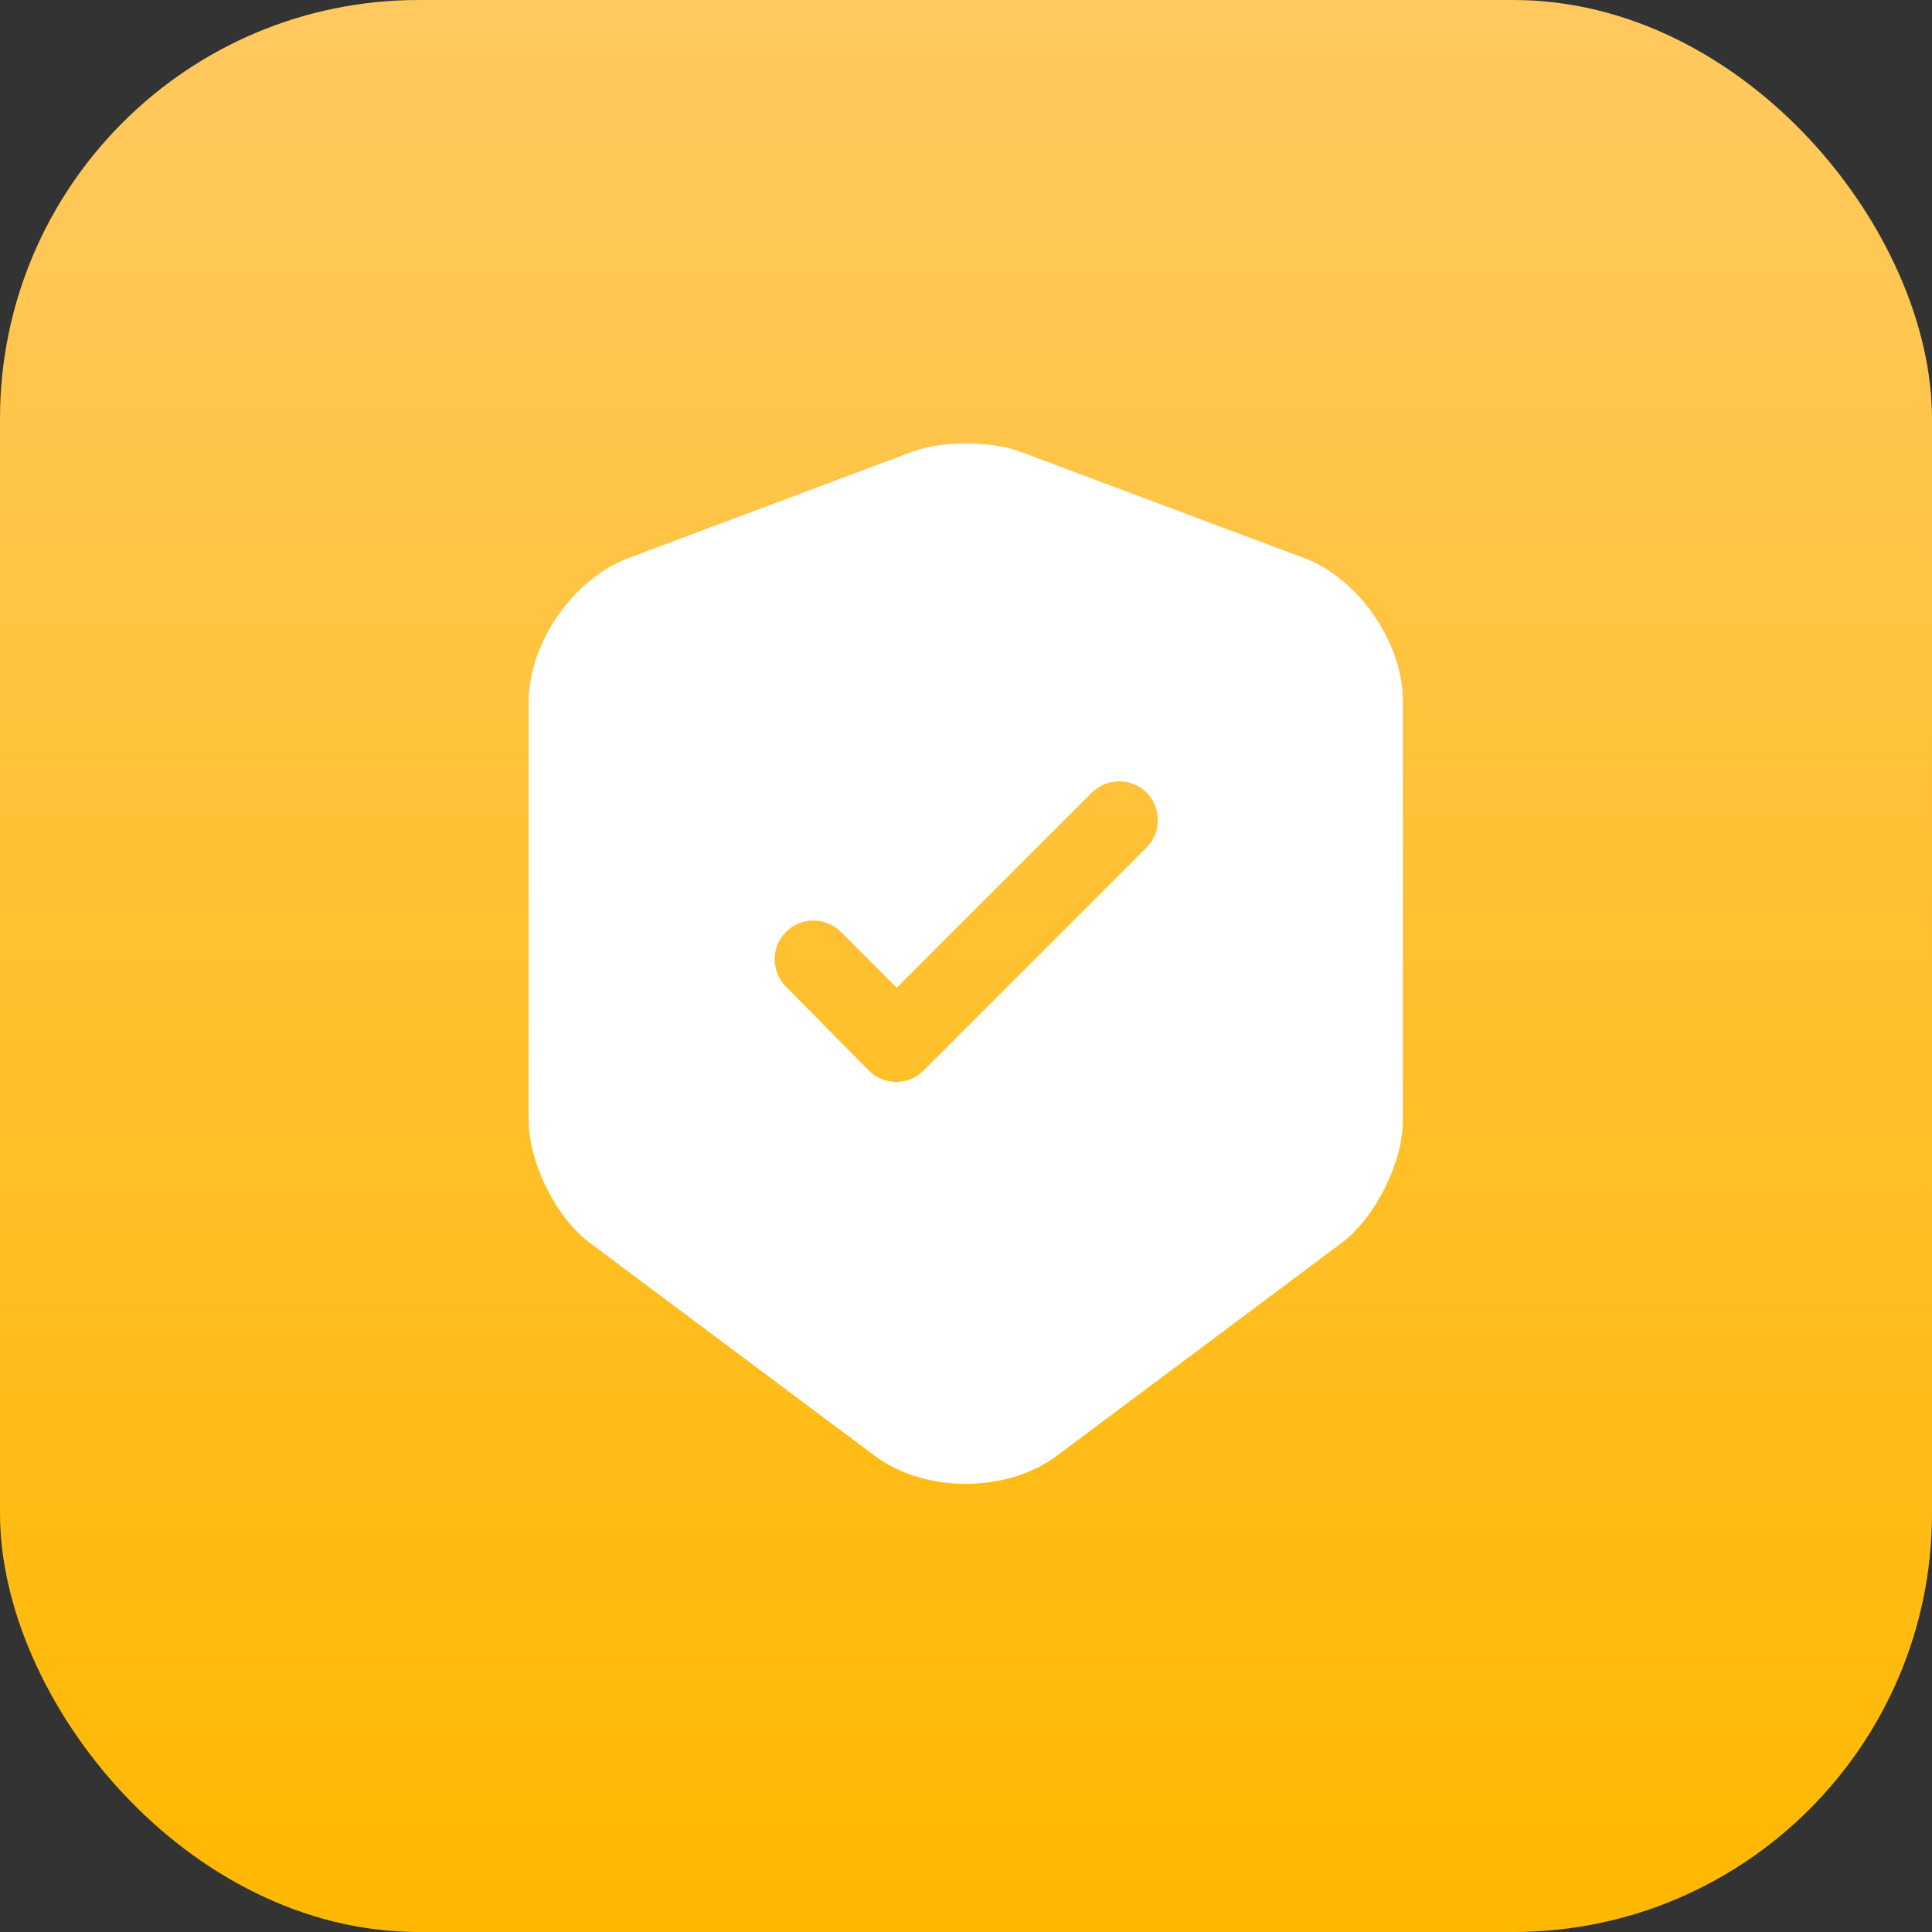 <svg width="28" height="28" viewBox="0 0 28 28" fill="none" xmlns="http://www.w3.org/2000/svg">
<rect x="0" y="0" width="28" height="28" fill="#333333" stroke="none"/>
<rect width="28" height="28" rx="6.067" fill="url(#paint0_linear_648_3283)"/>
<path d="M18.906 8.09L14.781 6.545C14.353 6.387 13.656 6.387 13.228 6.545L9.103 8.09C8.308 8.39 7.663 9.32 7.663 10.167V16.242C7.663 16.85 8.061 17.652 8.548 18.012L12.673 21.095C13.401 21.642 14.593 21.642 15.321 21.095L19.446 18.012C19.933 17.645 20.331 16.85 20.331 16.242V10.167C20.338 9.32 19.693 8.39 18.906 8.09ZM16.611 12.29L13.386 15.515C13.273 15.627 13.131 15.68 12.988 15.68C12.846 15.68 12.703 15.627 12.591 15.515L11.391 14.3C11.173 14.082 11.173 13.722 11.391 13.505C11.608 13.287 11.968 13.287 12.186 13.505L12.996 14.315L15.823 11.487C16.041 11.27 16.401 11.27 16.618 11.487C16.836 11.705 16.836 12.072 16.611 12.29Z" fill="white"/>
<defs>
<linearGradient id="paint0_linear_648_3283" x1="14" y1="0" x2="14" y2="28" gradientUnits="userSpaceOnUse">
<stop stop-color="#FFC960"/>
<stop offset="1" stop-color="#FFB800"/>
</linearGradient>
</defs>
</svg>
